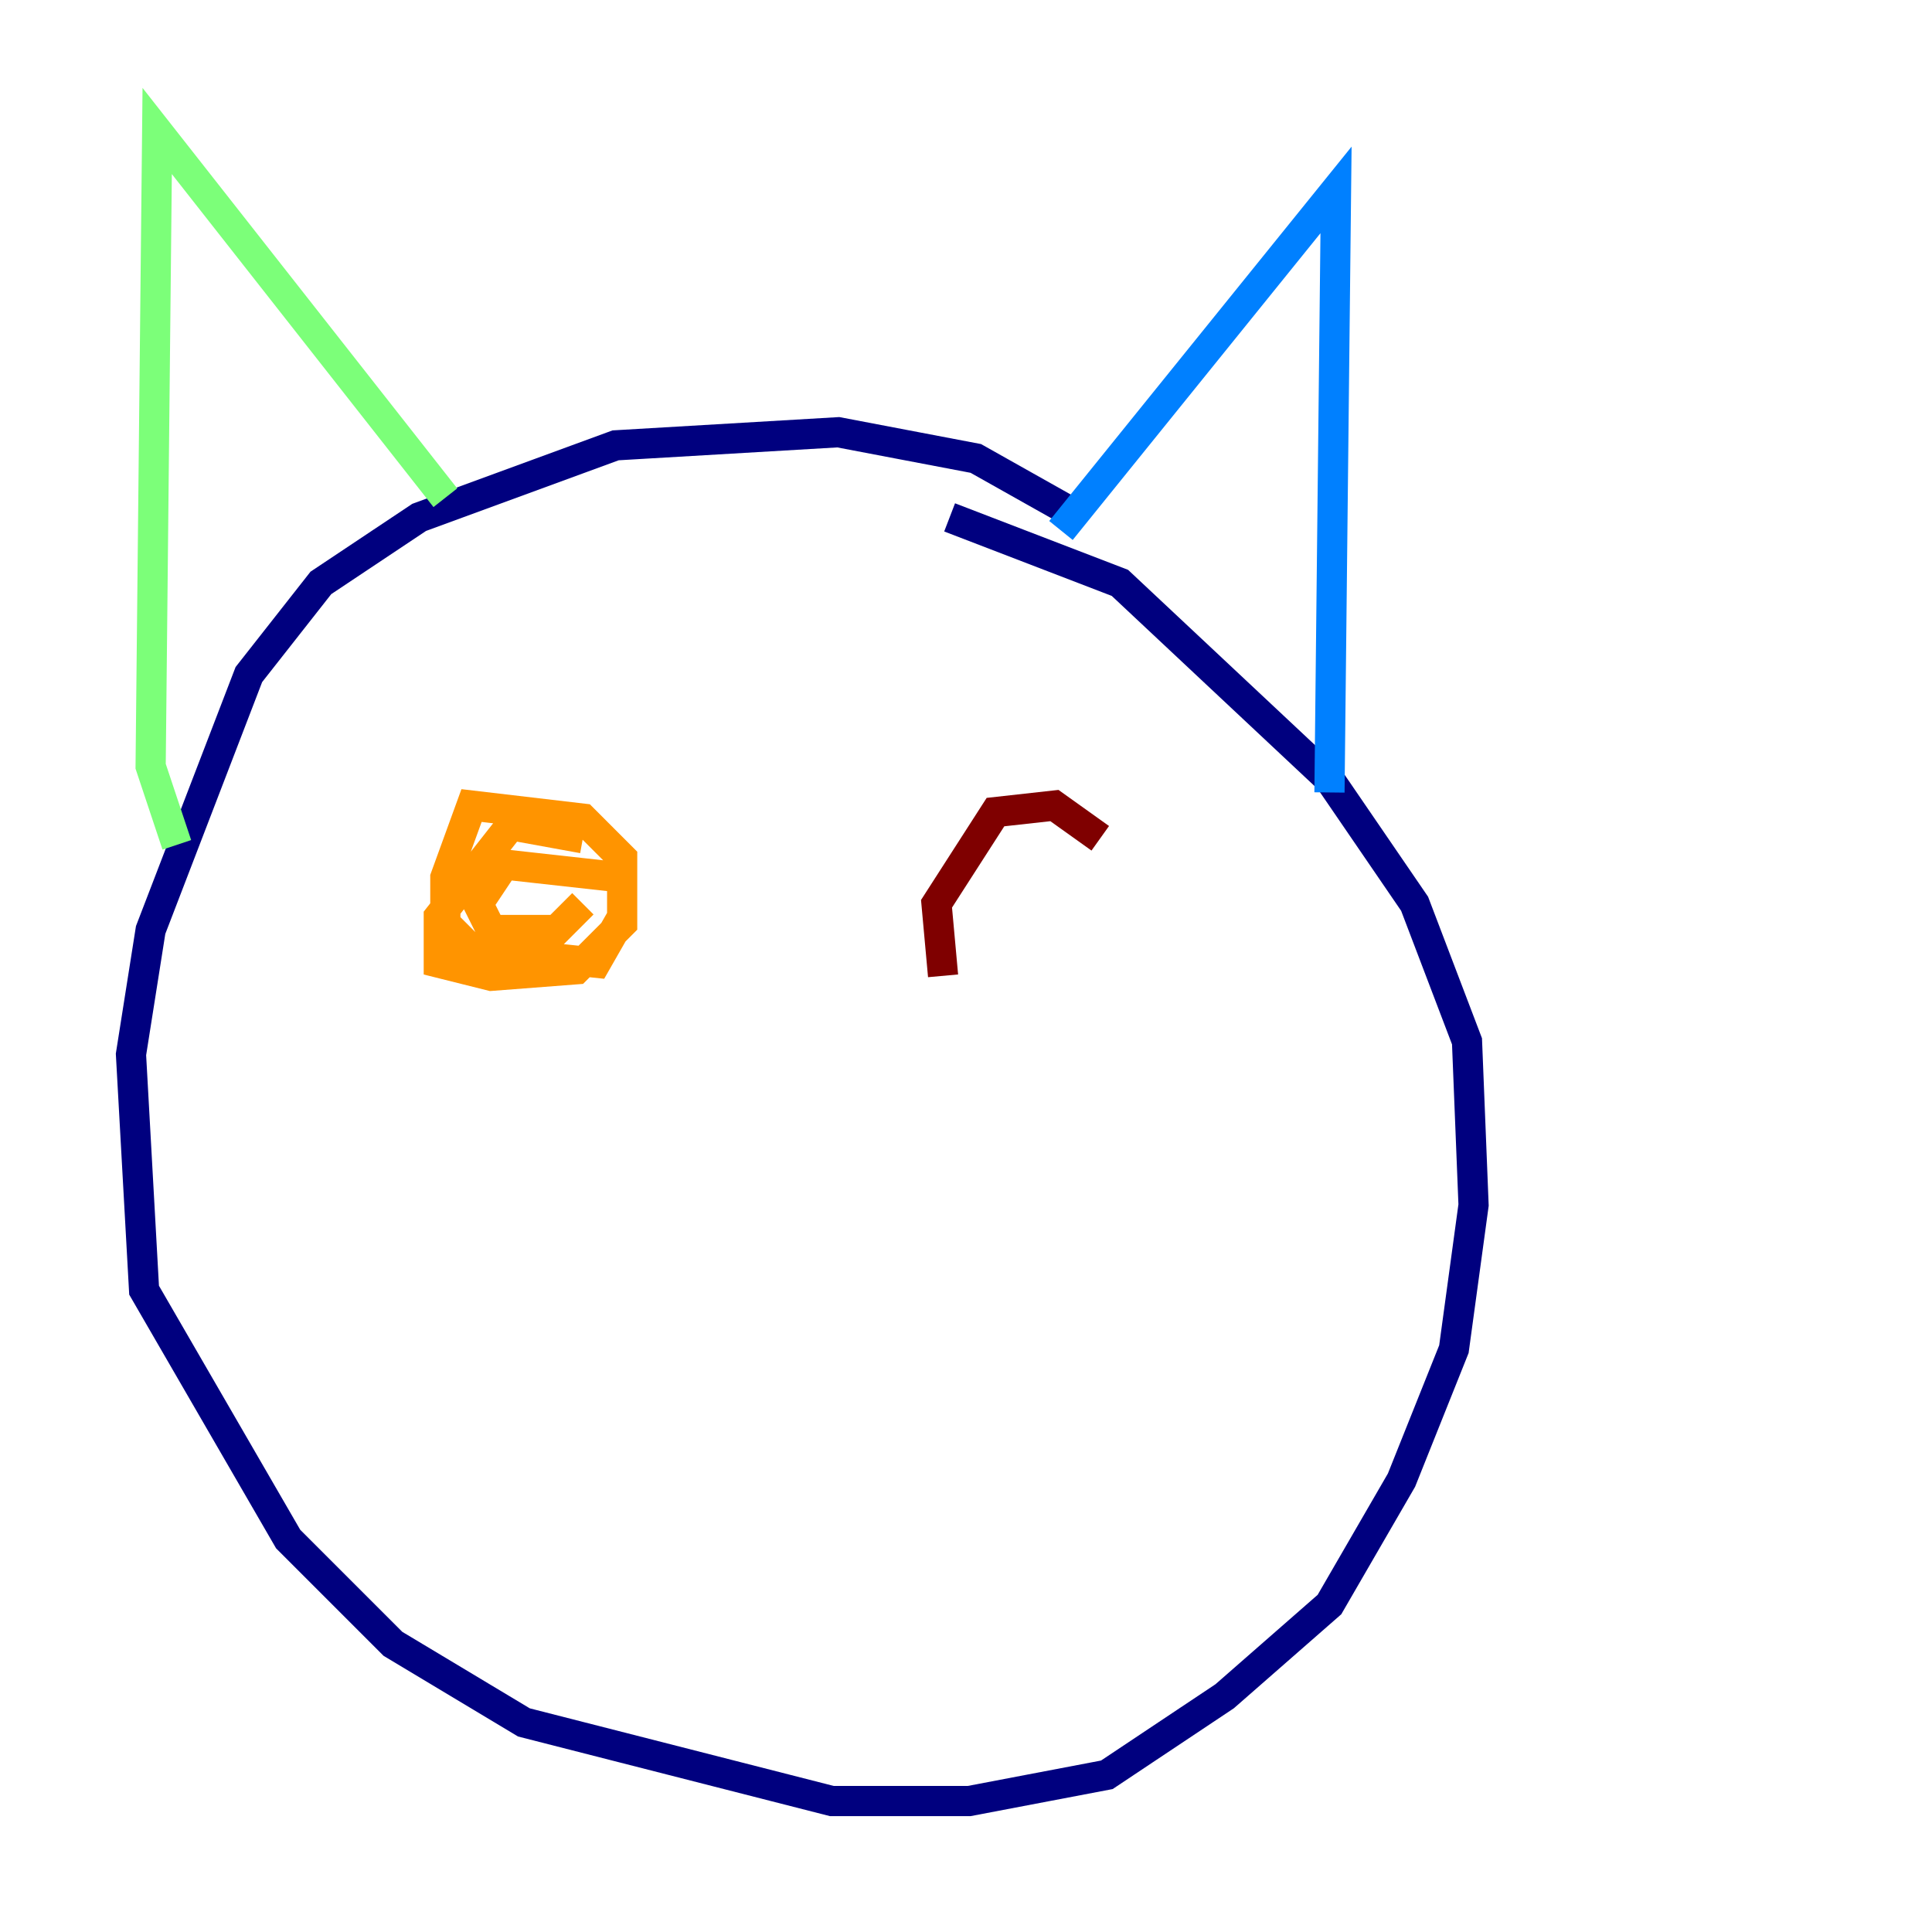 <?xml version="1.0" encoding="utf-8" ?>
<svg baseProfile="tiny" height="128" version="1.2" viewBox="0,0,128,128" width="128" xmlns="http://www.w3.org/2000/svg" xmlns:ev="http://www.w3.org/2001/xml-events" xmlns:xlink="http://www.w3.org/1999/xlink"><defs /><polyline fill="none" points="71.593,34.278 64.651,30.373 55.539,28.637 40.786,29.505 27.77,34.278 21.261,38.617 16.488,44.691 9.98,61.614 8.678,69.858 9.546,85.478 19.091,101.966 26.034,108.909 34.712,114.115 55.105,119.322 64.217,119.322 73.329,117.586 81.139,112.38 88.081,106.305 92.854,98.061 96.325,89.383 97.627,79.837 97.193,68.99 93.722,59.878 88.081,51.634 74.197,38.617 62.915,34.278" stroke="#00007f" stroke-width="2" /><polyline fill="none" points="70.291,35.146 88.515,12.583 88.081,52.502" stroke="#0080ff" stroke-width="2" /><polyline fill="none" points="29.505,32.976 10.414,8.678 9.98,50.766 11.715,55.973" stroke="#7cff79" stroke-width="2" /><polyline fill="none" points="38.617,55.539 33.844,54.671 29.071,60.746 29.071,63.783 32.542,64.651 38.183,64.217 41.22,61.18 41.22,56.841 38.617,54.237 31.241,53.37 29.505,58.142 29.505,61.18 31.241,62.915 39.485,63.783 41.22,60.746 41.22,58.142 33.41,57.275 31.675,59.878 32.542,61.614 36.881,61.614 38.617,59.878" stroke="#ff9400" stroke-width="2" /><polyline fill="none" points="72.895,55.539 69.858,53.37 65.953,53.803 62.047,59.878 62.481,64.651" stroke="#7f0000" stroke-width="2" /></svg>